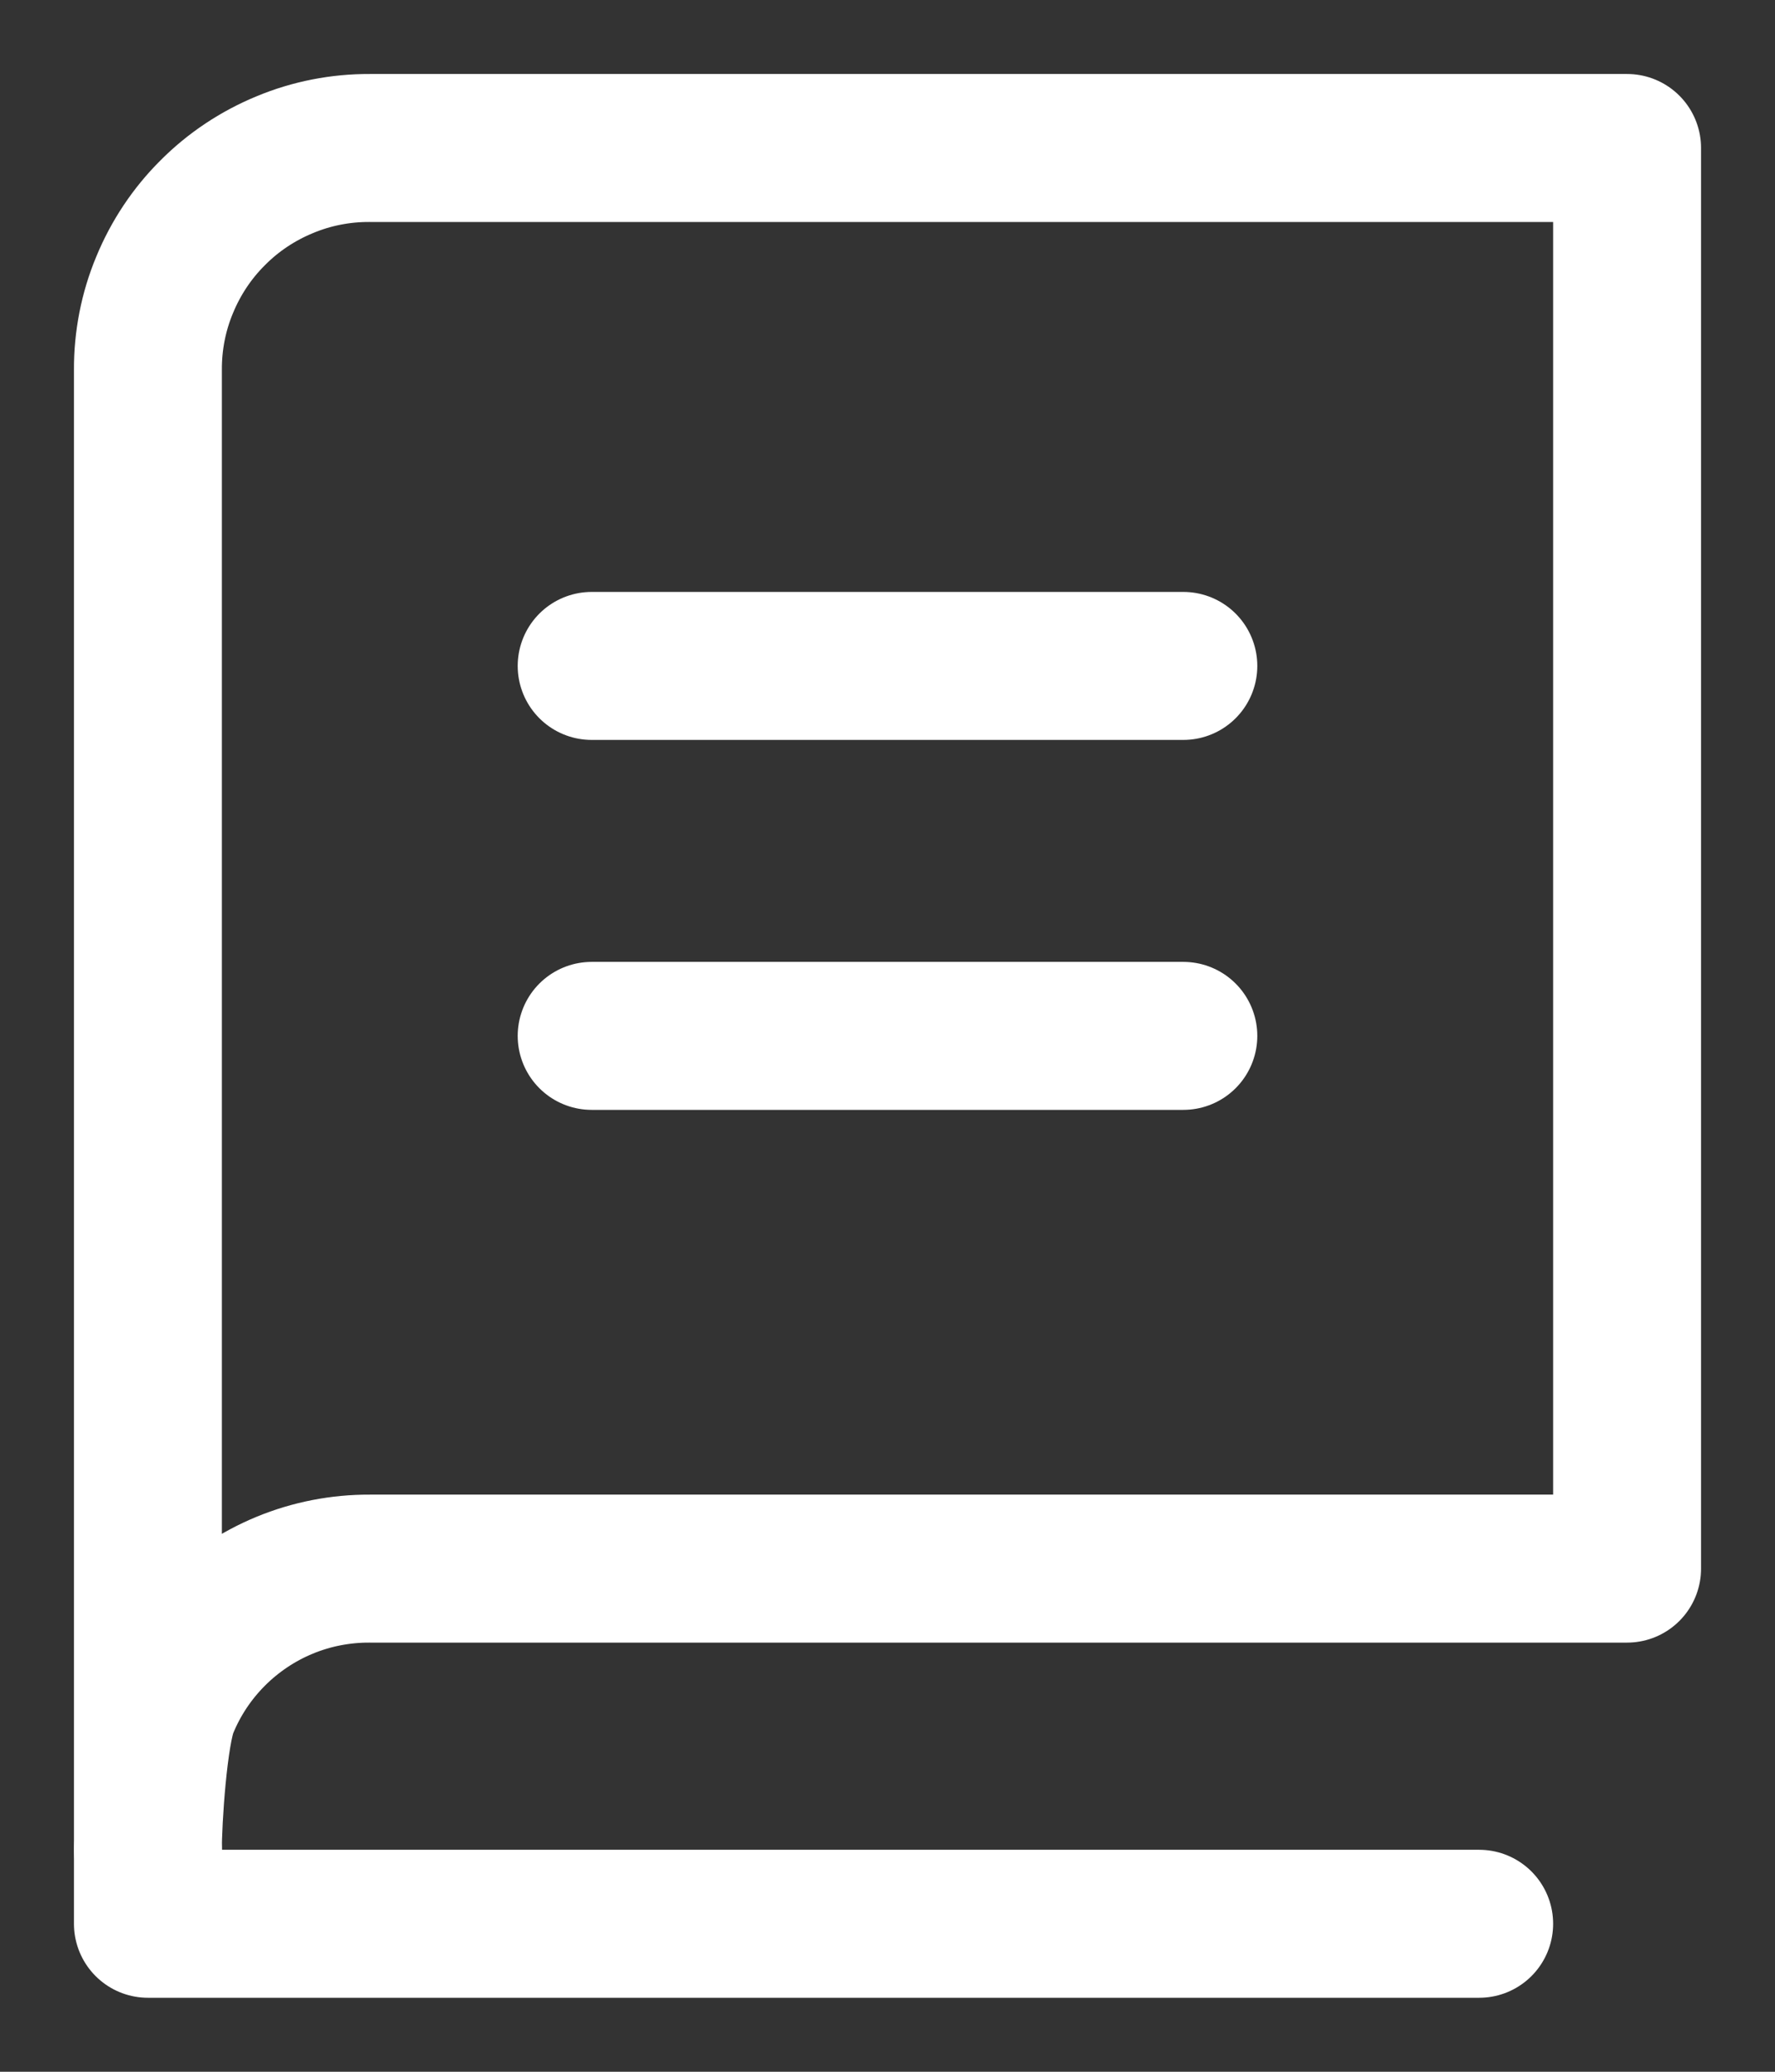 <svg width="12" height="14" viewBox="0 0 12 14" fill="none" xmlns="http://www.w3.org/2000/svg">
<rect x="0" y="0" width="12" height="14" fill="#333333" stroke="none"/>
<path d="M1 12.5C0.999 12.303 1.037 11.707 1.113 11.525C1.188 11.342 1.298 11.177 1.438 11.037C1.577 10.898 1.743 10.787 1.925 10.712C2.107 10.637 2.303 10.599 2.5 10.6H11V1H2.5C2.303 0.999 2.107 1.037 1.925 1.113C1.743 1.188 1.577 1.298 1.438 1.438C1.298 1.577 1.188 1.743 1.113 1.925C1.037 2.107 0.999 2.303 1 2.5V12.5Z" stroke="white" stroke-linecap="round" stroke-linejoin="round"/>
<path d="M1 12.5V13H10" stroke="white" stroke-linecap="round" stroke-linejoin="round"/>
<line x1="4" y1="4.5" x2="8" y2="4.5" stroke="white" stroke-linecap="round"/>
<line x1="4" y1="7" x2="8" y2="7" stroke="white" stroke-linecap="round"/>
</svg>
